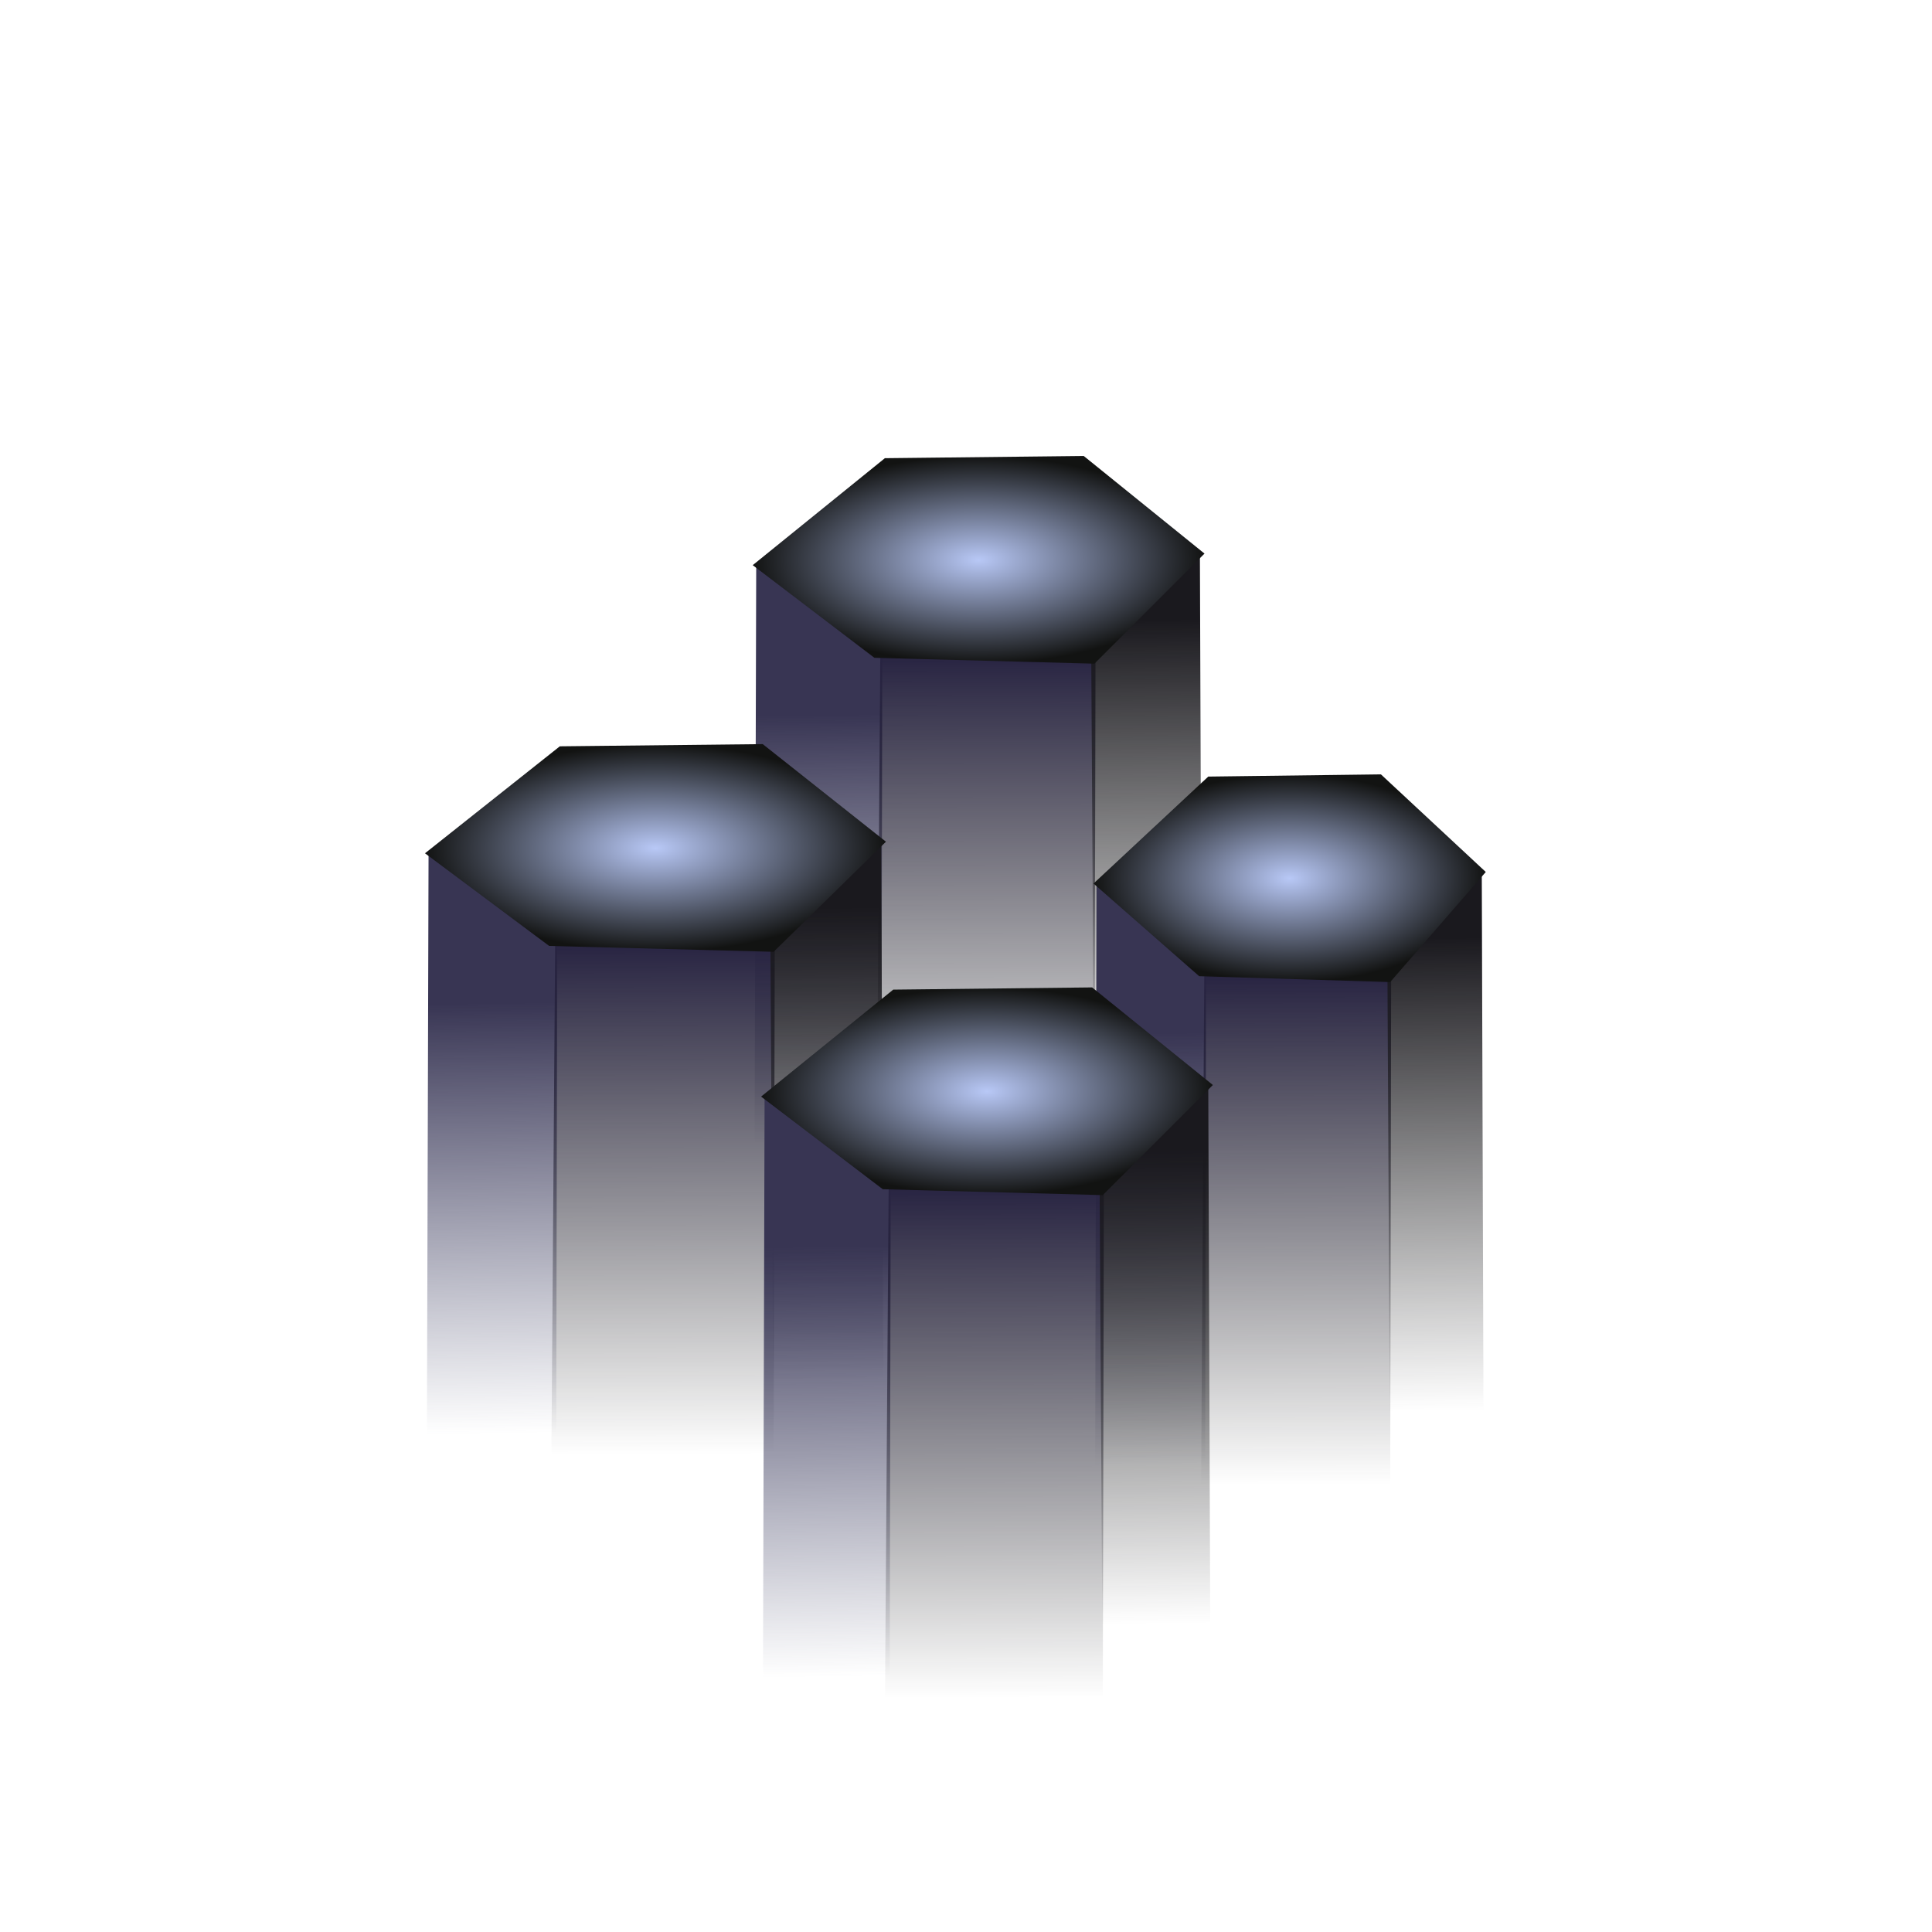 <?xml version="1.0" encoding="UTF-8" standalone="no"?>
<!-- Created with Inkscape (http://www.inkscape.org/) -->

<svg
   width="15mm"
   height="15mm"
   viewBox="0 0 15 15"
   version="1.1"
   id="svg1"
   inkscape:export-filename="basalt-column.png"
   inkscape:export-xdpi="96"
   inkscape:export-ydpi="96"
   inkscape:version="1.3.2 (091e20e, 2023-11-25)"
   sodipodi:docname="basalt-column.svg"
   xmlns:inkscape="http://www.inkscape.org/namespaces/inkscape"
   xmlns:sodipodi="http://sodipodi.sourceforge.net/DTD/sodipodi-0.dtd"
   xmlns:xlink="http://www.w3.org/1999/xlink"
   xmlns="http://www.w3.org/2000/svg"
   xmlns:svg="http://www.w3.org/2000/svg">
  <sodipodi:namedview
     id="namedview1"
     pagecolor="#ffffff"
     bordercolor="#000000"
     borderopacity="0.25"
     inkscape:showpageshadow="2"
     inkscape:pageopacity="0.0"
     inkscape:pagecheckerboard="0"
     inkscape:deskcolor="#d1d1d1"
     inkscape:document-units="mm"
     showguides="false"
     inkscape:zoom="10.595761"
     inkscape:cx="10.475887"
     inkscape:cy="28.030077"
     inkscape:window-width="1792"
     inkscape:window-height="993"
     inkscape:window-x="0"
     inkscape:window-y="44"
     inkscape:window-maximized="0"
     inkscape:current-layer="layer1" />
  <defs
     id="defs1">
    <linearGradient
       id="linearGradient9"
       inkscape:collect="always">
      <stop
         style="stop-color:#282442;stop-opacity:1;"
         offset="0"
         id="stop8" />
      <stop
         style="stop-color:#141414;stop-opacity:0;"
         offset="1"
         id="stop9" />
    </linearGradient>
    <linearGradient
       id="linearGradient7"
       inkscape:collect="always">
      <stop
         style="stop-color:#1a191e;stop-opacity:1;"
         offset="0"
         id="stop6" />
      <stop
         style="stop-color:#1f1f20;stop-opacity:0;"
         offset="1"
         id="stop7" />
    </linearGradient>
    <linearGradient
       id="linearGradient2"
       inkscape:collect="always">
      <stop
         style="stop-color:#383553;stop-opacity:1;"
         offset="0"
         id="stop3" />
      <stop
         style="stop-color:#46496d;stop-opacity:0;"
         offset="1"
         id="stop4" />
    </linearGradient>
    <linearGradient
       id="linearGradient1"
       inkscape:collect="always">
      <stop
         style="stop-color:#b8c8f6;stop-opacity:1;"
         offset="0"
         id="stop1" />
      <stop
         style="stop-color:#121312;stop-opacity:1;"
         offset="1"
         id="stop2" />
    </linearGradient>
    <radialGradient
       inkscape:collect="always"
       xlink:href="#linearGradient1"
       id="radialGradient2-0"
       cx="6.522"
       cy="5.863"
       fx="6.522"
       fy="5.863"
       r="1.229"
       gradientTransform="matrix(1,0,0,0.46,0,3.167)"
       gradientUnits="userSpaceOnUse" />
    <linearGradient
       inkscape:collect="always"
       xlink:href="#linearGradient2"
       id="linearGradient10"
       gradientUnits="userSpaceOnUse"
       x1="5.454"
       y1="6.708"
       x2="5.486"
       y2="9.055" />
    <linearGradient
       inkscape:collect="always"
       xlink:href="#linearGradient9"
       id="linearGradient11"
       gradientUnits="userSpaceOnUse"
       gradientTransform="translate(1.047,-0.606)"
       x1="5.454"
       y1="6.99"
       x2="5.461"
       y2="9.771" />
    <linearGradient
       inkscape:collect="always"
       xlink:href="#linearGradient7"
       id="linearGradient12"
       gradientUnits="userSpaceOnUse"
       gradientTransform="translate(1.841,-1.135)"
       x1="5.556"
       y1="7.322"
       x2="5.589"
       y2="9.899" />
    <radialGradient
       inkscape:collect="always"
       xlink:href="#linearGradient1"
       id="radialGradient2-3"
       cx="6.522"
       cy="5.863"
       fx="6.522"
       fy="5.863"
       r="1.229"
       gradientTransform="matrix(1,0,0,0.46,0,3.167)"
       gradientUnits="userSpaceOnUse" />
    <linearGradient
       inkscape:collect="always"
       xlink:href="#linearGradient2"
       id="linearGradient13"
       gradientUnits="userSpaceOnUse"
       x1="5.454"
       y1="6.708"
       x2="5.486"
       y2="9.055" />
    <linearGradient
       inkscape:collect="always"
       xlink:href="#linearGradient9"
       id="linearGradient14"
       gradientUnits="userSpaceOnUse"
       gradientTransform="translate(1.047,-0.606)"
       x1="5.454"
       y1="6.99"
       x2="5.461"
       y2="9.771" />
    <linearGradient
       inkscape:collect="always"
       xlink:href="#linearGradient7"
       id="linearGradient15"
       gradientUnits="userSpaceOnUse"
       gradientTransform="translate(1.841,-1.135)"
       x1="5.556"
       y1="7.322"
       x2="5.589"
       y2="9.899" />
    <radialGradient
       inkscape:collect="always"
       xlink:href="#linearGradient1"
       id="radialGradient2-2"
       cx="6.522"
       cy="5.863"
       fx="6.522"
       fy="5.863"
       r="1.229"
       gradientTransform="matrix(1,0,0,0.46,0,3.167)"
       gradientUnits="userSpaceOnUse" />
    <linearGradient
       inkscape:collect="always"
       xlink:href="#linearGradient2"
       id="linearGradient16"
       gradientUnits="userSpaceOnUse"
       x1="5.454"
       y1="6.708"
       x2="5.486"
       y2="9.055" />
    <linearGradient
       inkscape:collect="always"
       xlink:href="#linearGradient9"
       id="linearGradient17"
       gradientUnits="userSpaceOnUse"
       gradientTransform="translate(1.047,-0.606)"
       x1="5.454"
       y1="6.99"
       x2="5.461"
       y2="9.771" />
    <linearGradient
       inkscape:collect="always"
       xlink:href="#linearGradient7"
       id="linearGradient18"
       gradientUnits="userSpaceOnUse"
       gradientTransform="translate(1.841,-1.135)"
       x1="5.556"
       y1="7.322"
       x2="5.589"
       y2="9.899" />
    <radialGradient
       inkscape:collect="always"
       xlink:href="#linearGradient1"
       id="radialGradient2-9"
       cx="6.522"
       cy="5.863"
       fx="6.522"
       fy="5.863"
       r="1.229"
       gradientTransform="matrix(1,0,0,0.46,0,3.167)"
       gradientUnits="userSpaceOnUse" />
    <linearGradient
       inkscape:collect="always"
       xlink:href="#linearGradient2"
       id="linearGradient19"
       gradientUnits="userSpaceOnUse"
       x1="5.454"
       y1="6.708"
       x2="5.486"
       y2="9.055" />
    <linearGradient
       inkscape:collect="always"
       xlink:href="#linearGradient9"
       id="linearGradient20"
       gradientUnits="userSpaceOnUse"
       gradientTransform="translate(1.047,-0.606)"
       x1="5.454"
       y1="6.99"
       x2="5.461"
       y2="9.771" />
    <linearGradient
       inkscape:collect="always"
       xlink:href="#linearGradient7"
       id="linearGradient21"
       gradientUnits="userSpaceOnUse"
       gradientTransform="translate(1.841,-1.135)"
       x1="5.556"
       y1="7.322"
       x2="5.589"
       y2="9.899" />
  </defs>
  <g
     inkscape:label="Layer 1"
     inkscape:groupmode="layer"
     id="layer1">
    <g
       id="g9-3"
       transform="matrix(1.427,0,0,1.427,-1.709,-4.02)"
       style="stroke-width:0.701">
      <path
         style="fill:url(#linearGradient10);stroke-width:0.168"
         d="M 5.312,5.898 5.998,6.315 5.992,9.538 5.303,9.152 Z"
         id="path2-26"
         sodipodi:nodetypes="ccccc" />
      <path
         style="fill:url(#linearGradient11);stroke-width:0.168"
         d="m 5.987,6.39 1.171,-0.006 -0.006,2.833 -1.187,0.249 z"
         id="path2-2-9"
         sodipodi:nodetypes="ccccc" />
      <path
         style="fill:url(#linearGradient12);stroke-width:0.168"
         d="M 7.135,6.414 7.726,5.837 7.738,9.129 7.152,9.2 Z"
         id="path2-9-4"
         sodipodi:nodetypes="ccccc" />
      <path
         style="fill:url(#radialGradient2-0);stroke-width:0.168"
         d="M 6.012,5.31 5.293,5.892 5.955,6.396 7.152,6.428 7.751,5.829 7.094,5.298 Z"
         id="path1-1"
         sodipodi:nodetypes="ccccccc" />
    </g>
    <g
       id="g9-6"
       transform="matrix(1.239,0,0,1.427,1.932,-1.548)"
       style="stroke-width:0.752">
      <path
         style="fill:url(#linearGradient13);stroke-width:0.181"
         d="M 5.312,5.898 5.998,6.315 5.992,9.538 5.303,9.152 Z"
         id="path2-5"
         sodipodi:nodetypes="ccccc" />
      <path
         style="fill:url(#linearGradient14);stroke-width:0.181"
         d="m 5.987,6.39 1.171,-0.006 -0.006,2.833 -1.187,0.249 z"
         id="path2-2-95"
         sodipodi:nodetypes="ccccc" />
      <path
         style="fill:url(#linearGradient15);stroke-width:0.181"
         d="M 7.135,6.414 7.726,5.837 7.738,9.129 7.152,9.2 Z"
         id="path2-9-49"
         sodipodi:nodetypes="ccccc" />
      <path
         style="fill:url(#radialGradient2-3);stroke-width:0.181"
         d="M 6.012,5.31 5.293,5.892 5.955,6.396 7.152,6.428 7.751,5.829 7.094,5.298 Z"
         id="path1-17"
         sodipodi:nodetypes="ccccccc" />
    </g>
    <g
       id="g9-7"
       transform="matrix(1.456,0,0,1.427,-4.407,-1.783)"
       style="stroke-width:0.694">
      <path
         style="fill:url(#linearGradient16);stroke-width:0.166"
         d="M 5.312,5.898 5.998,6.315 5.992,9.538 5.303,9.152 Z"
         id="path2-8"
         sodipodi:nodetypes="ccccc" />
      <path
         style="fill:url(#linearGradient17);stroke-width:0.166"
         d="m 5.987,6.39 1.171,-0.006 -0.006,2.833 -1.187,0.249 z"
         id="path2-2-4"
         sodipodi:nodetypes="ccccc" />
      <path
         style="fill:url(#linearGradient18);stroke-width:0.166"
         d="M 7.135,6.414 7.726,5.837 7.738,9.129 7.152,9.2 Z"
         id="path2-9-1"
         sodipodi:nodetypes="ccccc" />
      <path
         style="fill:url(#radialGradient2-2);stroke-width:0.166"
         d="M 6.012,5.31 5.293,5.892 5.955,6.396 7.152,6.428 7.751,5.829 7.094,5.298 Z"
         id="path1-7"
         sodipodi:nodetypes="ccccccc" />
    </g>
    <g
       id="g9-5"
       transform="matrix(1.427,0,0,1.427,-1.644,0.106)"
       style="stroke-width:0.701">
      <path
         style="fill:url(#linearGradient19);stroke-width:0.168"
         d="M 5.312,5.898 5.998,6.315 5.992,9.538 5.303,9.152 Z"
         id="path2-82"
         sodipodi:nodetypes="ccccc" />
      <path
         style="fill:url(#linearGradient20);stroke-width:0.168"
         d="m 5.987,6.39 1.171,-0.006 -0.006,2.833 -1.187,0.249 z"
         id="path2-2-98"
         sodipodi:nodetypes="ccccc" />
      <path
         style="fill:url(#linearGradient21);stroke-width:0.168"
         d="M 7.135,6.414 7.726,5.837 7.738,9.129 7.152,9.2 Z"
         id="path2-9-2"
         sodipodi:nodetypes="ccccc" />
      <path
         style="fill:url(#radialGradient2-9);stroke-width:0.168"
         d="M 6.012,5.31 5.293,5.892 5.955,6.396 7.152,6.428 7.751,5.829 7.094,5.298 Z"
         id="path1-0"
         sodipodi:nodetypes="ccccccc" />
    </g>
  </g>
</svg>
